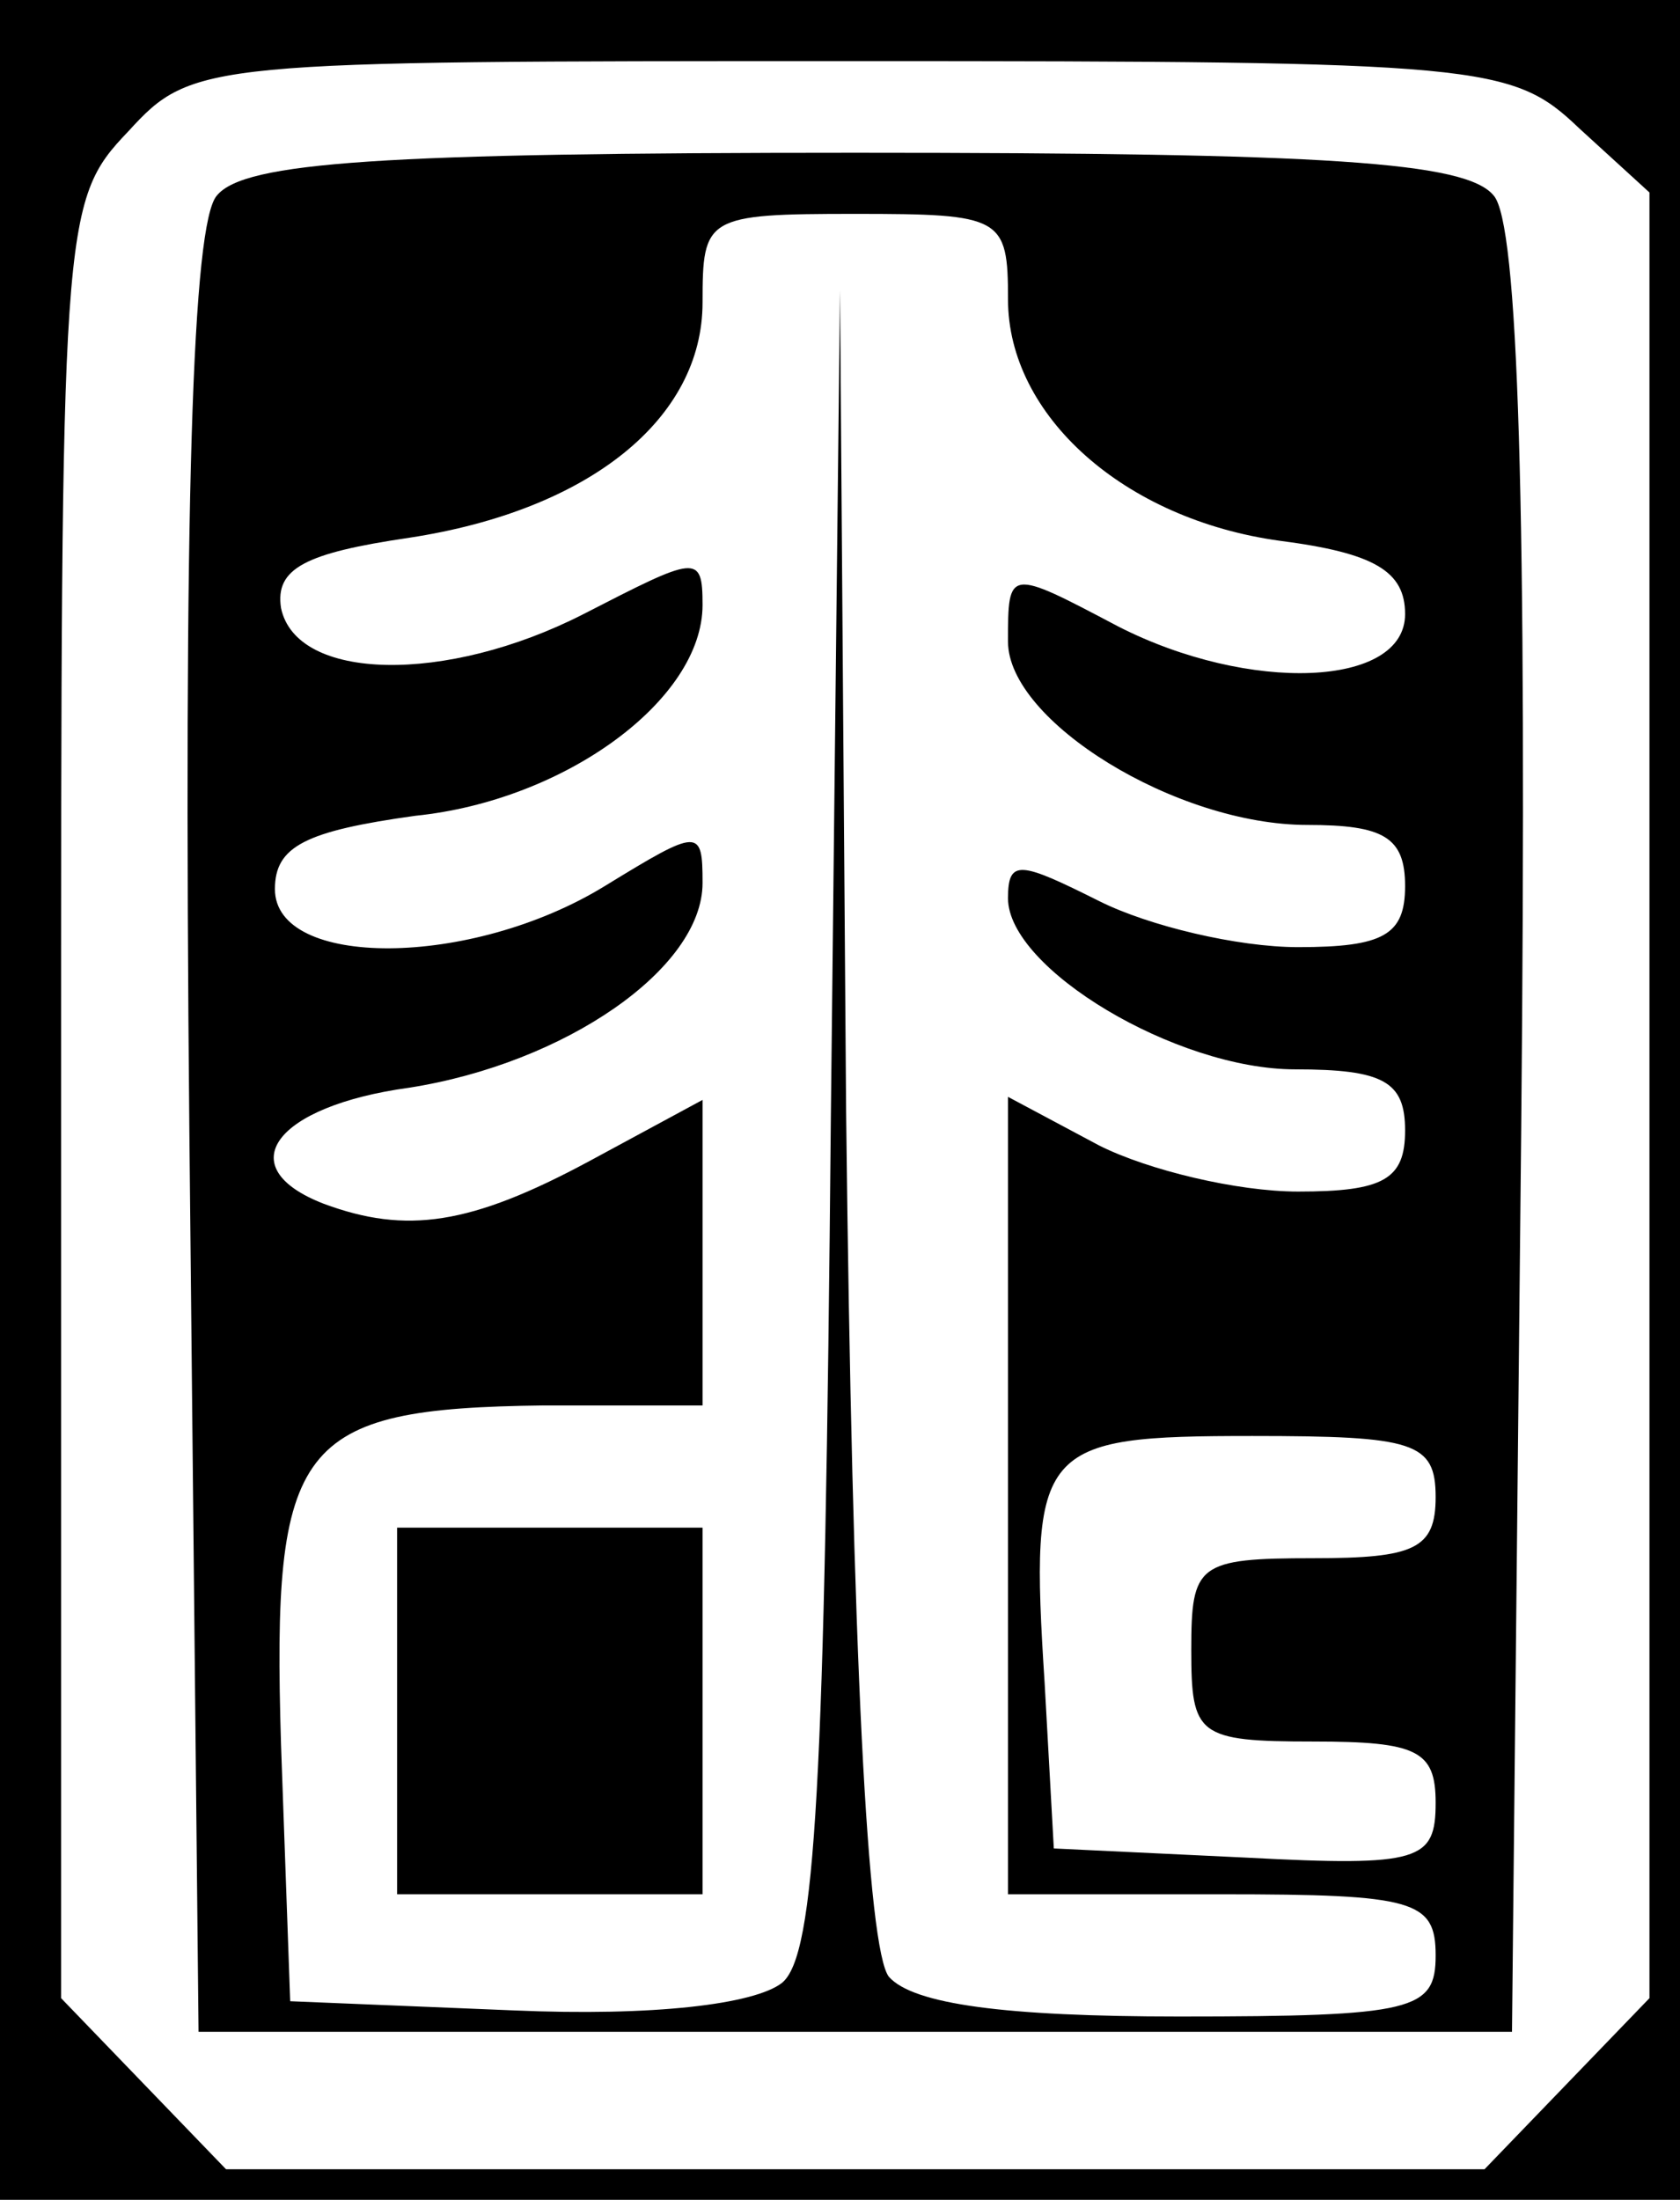 <?xml version="1.0" standalone="no"?>
<!DOCTYPE svg PUBLIC "-//W3C//DTD SVG 20010904//EN"
 "http://www.w3.org/TR/2001/REC-SVG-20010904/DTD/svg10.dtd">
<svg version="1.0" xmlns="http://www.w3.org/2000/svg"
 width="55pt" height="72pt" viewBox="0 0 55 72"
 preserveAspectRatio="xMidYMid meet">

<g transform="translate(0,72) scale(0.1,-0.1)"
fill="#000000" stroke="none">
<path d="M0 360 l0 -360 275 0 275 0 0 360 0 360 -275 0 -275 0 0 -360z m517
318 l23 -21 0 -296 0 -295 -27 -28 -27 -28 -206 0 -206 0 -27 28 -27 28 0 294
c0 288 0 294 22 317 21 23 25 23 237 23 207 0 216 -1 238 -22z"/>
<path d="M71 656 c-8 -9 -11 -99 -9 -307 l3 -294 215 0 215 0 3 294 c2 208 -1
298 -9 307 -9 11 -54 14 -209 14 -155 0 -200 -3 -209 -14z m259 -34 c0 -38 38
-72 89 -79 31 -4 41 -10 41 -24 0 -24 -51 -26 -94 -4 -36 19 -36 19 -36 -5 0
-26 55 -60 98 -60 25 0 32 -4 32 -20 0 -16 -7 -20 -35 -20 -20 0 -49 7 -65 15
-26 13 -30 14 -30 1 0 -23 55 -56 94 -56 29 0 36 -4 36 -20 0 -16 -7 -20 -35
-20 -20 0 -49 7 -65 15 l-30 16 0 -131 0 -130 70 0 c63 0 70 -2 70 -20 0 -18
-7 -20 -84 -20 -57 0 -87 4 -95 13 -7 9 -12 105 -14 283 l-2 269 -3 -271 c-2
-219 -5 -274 -16 -283 -9 -7 -42 -11 -88 -9 l-73 3 -3 84 c-3 99 5 110 86 111
l52 0 0 50 0 50 -37 -20 c-39 -21 -60 -24 -87 -14 -31 12 -16 32 28 38 51 8
96 39 96 67 0 18 -1 18 -32 -1 -44 -27 -108 -27 -108 -1 0 14 10 19 46 24 49
5 94 38 94 69 0 17 -2 16 -39 -3 -45 -23 -94 -22 -99 2 -2 13 8 18 42 23 59 9
96 39 96 77 0 28 1 29 50 29 48 0 50 -1 50 -28z m140 -392 c0 -17 -7 -20 -40
-20 -38 0 -40 -2 -40 -30 0 -28 2 -30 40 -30 34 0 40 -3 40 -20 0 -19 -5 -21
-62 -18 l-63 3 -3 54 c-5 78 -2 81 68 81 53 0 60 -2 60 -20z"/>
<path d="M130 160 l0 -60 50 0 50 0 0 60 0 60 -50 0 -50 0 0 -60z"/>
</g>
</svg>
